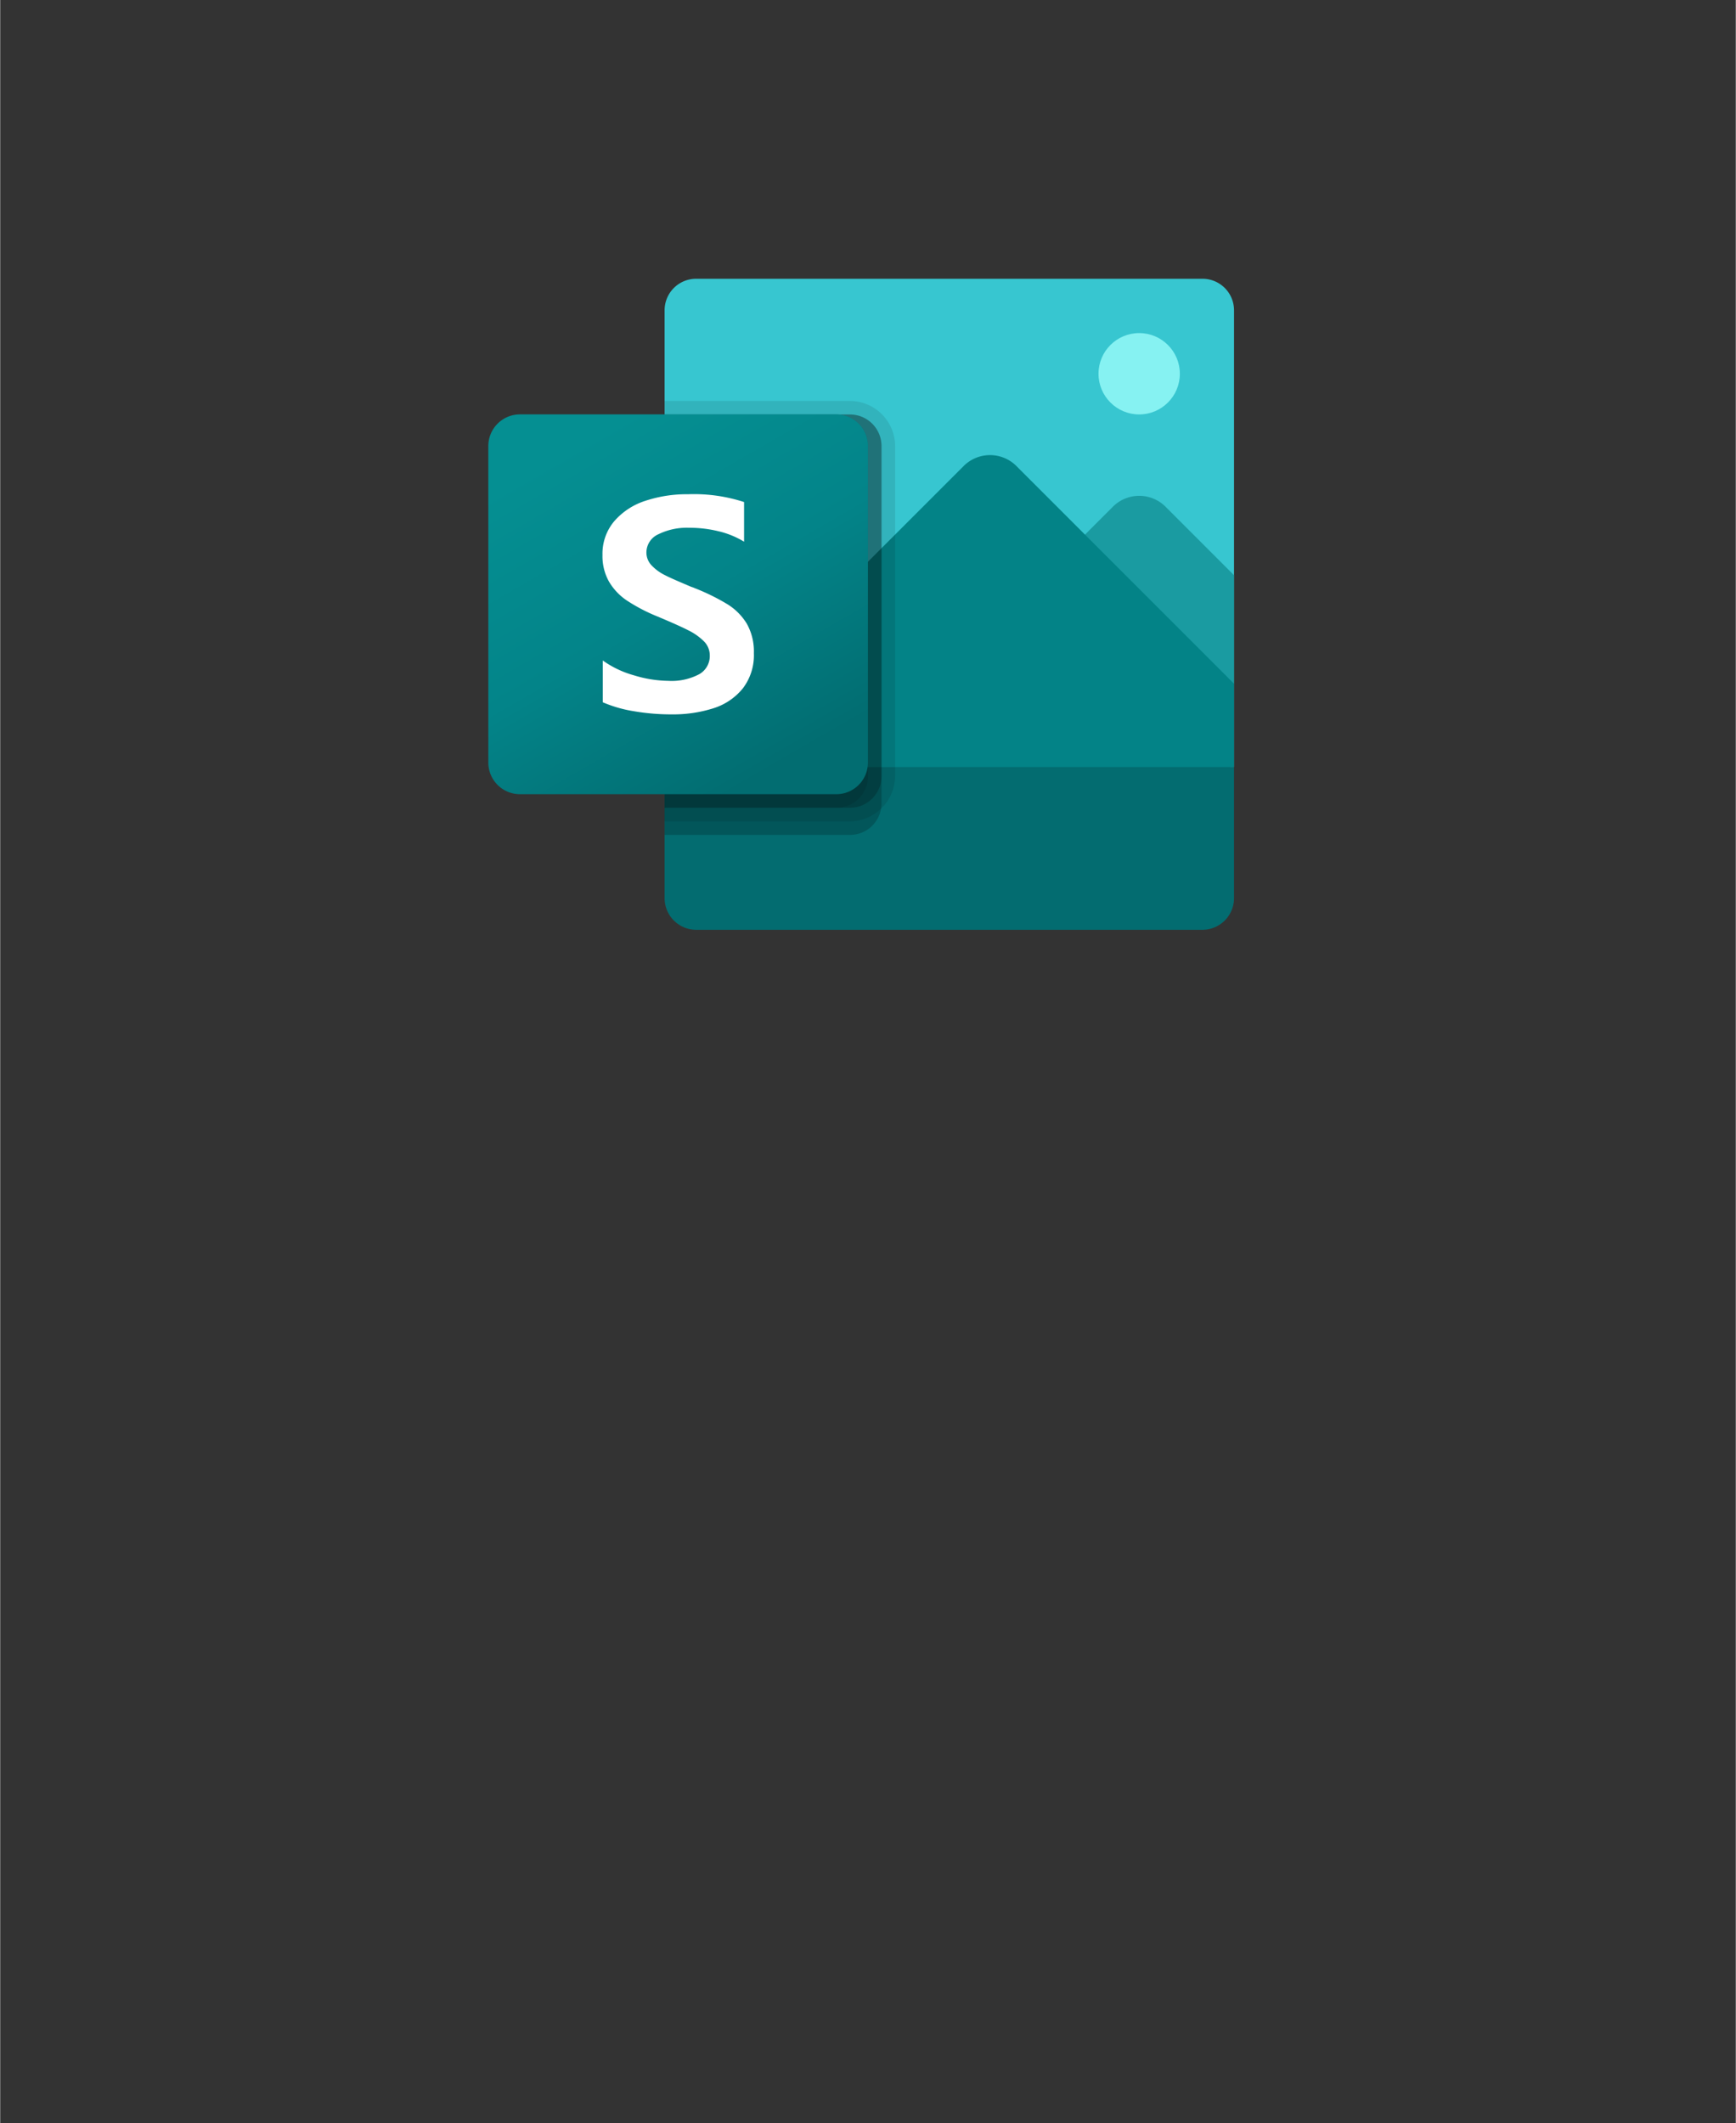 <?xml version="1.0" encoding="UTF-8" standalone="no"?>
<!DOCTYPE svg PUBLIC "-//W3C//DTD SVG 1.1//EN" "http://www.w3.org/Graphics/SVG/1.1/DTD/svg11.dtd">
<!-- Generated by Microsoft Visio, SVG Export O365 - Sway.svg Page-1 -->
<svg xmlns="http://www.w3.org/2000/svg" xmlns:xlink="http://www.w3.org/1999/xlink" xmlns:ev="http://www.w3.org/2001/xml-events"
		width="1.575in" height="1.926in" viewBox="0 0 113.386 138.686" xml:space="preserve" color-interpolation-filters="sRGB"
		class="st11">
	<rect x="0" y="0" width="113.386" height="138.686" fill="#333333" stroke="none"/>
	<style type="text/css">
	<![CDATA[
		.st1 {fill:#37c6d0;stroke:none;stroke-linecap:butt;stroke-width:11.127}
		.st2 {fill:#1a9ba1;stroke:none;stroke-linecap:butt;stroke-width:11.127}
		.st3 {fill:#038387;stroke:none;stroke-linecap:butt;stroke-width:11.127}
		.st4 {fill:#86f2f2;stroke:none;stroke-linecap:butt;stroke-width:11.127}
		.st5 {fill:#036c70;stroke:none;stroke-linecap:butt;stroke-width:11.127}
		.st6 {fill:none;stroke:none;stroke-linecap:butt;stroke-width:11.127}
		.st7 {fill:#000000;fill-opacity:0.2;stroke:none;stroke-linecap:butt;stroke-width:11.127}
		.st8 {fill:#000000;fill-opacity:0.098;stroke:none;stroke-linecap:butt;stroke-width:11.127}
		.st9 {fill:url(#grad0-25);stroke:none;stroke-linecap:butt;stroke-width:11.127}
		.st10 {fill:#ffffff;stroke:none;stroke-linecap:butt;stroke-width:11.127}
		.st11 {fill:none;fill-rule:evenodd;font-size:12px;overflow:visible;stroke-linecap:square;stroke-miterlimit:3}
	]]>
	</style>

	<defs id="Patterns_And_Gradients">
		<linearGradient id="grad0-25" x1="0" y1="0" x2="1" y2="0" gradientTransform="rotate(60.001 0.5 0.5)">
			<stop offset="0" stop-color="#058f92" stop-opacity="1"/>
			<stop offset="0.5" stop-color="#038489" stop-opacity="1"/>
			<stop offset="1" stop-color="#026d71" stop-opacity="1"/>
		</linearGradient>
	</defs>
	<g>
		<title>Page-1</title>
		<g id="group1559-1" transform="translate(28.346,-70.866)">
			<title>O365 - Sway</title>
			<g id="shape1560-2" transform="translate(15.059,-15.945)">
				<title>Sheet.1560</title>
				<path d="M37.2 107.09 L37.2 136.91 L20.37 138.69 L0 136.91 L0 107.09 A2.06 2.06 0 0 1 2.06 105.02 L35.14 105.02
							 A2.06 2.06 0 0 1 37.2 107.09 Z" class="st1"/>
			</g>
			<g id="shape1561-4" transform="translate(31.89,-22.27)">
				<title>Sheet.1561</title>
				<path d="M20.37 130.71 L20.37 137.79 L19.75 138.69 L0 138.69 L12.45 126.24 A2.438 2.438 0 0 1 15.9 126.24 L20.37
							 130.71 Z" class="st2"/>
			</g>
			<g id="shape1562-6" transform="translate(15.059,-15.945)">
				<title>Sheet.1562</title>
				<path d="M37.2 131.47 L37.2 136.91 L20.37 138.69 L0 136.91 L0 136.79 L2.03 134.76 L19.53 117.26 A2.438 2.438 0
							 0 1 22.99 117.26 L27.9 122.17 L37.2 131.47 Z" class="st3"/>
			</g>
			<g id="shape1563-8" transform="translate(43.406,-40.748)">
				<title>Sheet.1563</title>
				<ellipse cx="2.657" cy="136.029" rx="2.657" ry="2.657" class="st4"/>
			</g>
			<g id="shape1564-10" transform="translate(15.059,-7.087)">
				<title>Sheet.1564</title>
				<path d="M2.07 138.69 L35.14 138.69 A2.068 2.068 -180 0 0 37.2 136.62 L37.2 128.06 L0 128.06 L0 136.62 A2.068
							 2.068 -180 0 0 2.07 138.69 Z" class="st5"/>
			</g>
			<g id="shape1565-12">
				<title>Sheet.1565</title>
				<rect x="0" y="81.993" width="56.693" height="56.693" class="st6"/>
			</g>
			<g id="shape1566-14" transform="translate(15.059,-13.287)">
				<title>Sheet.1566</title>
				<path d="M14.17 113.29 L14.17 136.62 A1.552 1.552 0 0 1 14.14 136.98 A2.05 2.05 0 0 1 12.11 138.69 L0 138.69
							 L0 111.23 L12.11 111.23 A2.06 2.06 0 0 1 14.17 113.29 Z" class="st7"/>
			</g>
			<g id="shape1567-16" transform="translate(15.059,-14.173)">
				<title>Sheet.1567</title>
				<path d="M15.06 114.18 L15.06 135.74 A2.977 2.977 0 0 1 12.11 138.69 L0 138.69 L0 111.23 L12.11 111.23 A2.96
							 2.96 0 0 1 15.06 114.18 Z" class="st8"/>
			</g>
			<g id="shape1568-18" transform="translate(15.059,-15.059)">
				<title>Sheet.1568</title>
				<path d="M14.17 115.06 L14.17 136.62 A2.06 2.06 0 0 1 12.11 138.69 L0 138.69 L0 113 L12.11 113 A2.06 2.06
							 0 0 1 14.17 115.06 Z" class="st7"/>
			</g>
			<g id="shape1569-20" transform="translate(15.059,-15.059)">
				<title>Sheet.1569</title>
				<path d="M13.29 115.06 L13.29 136.62 A2.06 2.06 0 0 1 11.22 138.69 L0 138.69 L0 113 L11.22 113 A2.06 2.06
							 0 0 1 13.29 115.06 Z" class="st8"/>
			</g>
			<g id="shape1570-22" transform="translate(3.543,-15.945)">
				<title>Sheet.1570</title>
				<path d="M0 136.62 A2.067 2.067 -180 0 0 2.07 138.69 L22.74 138.69 A2.067 2.067 -180 0 0 24.8 136.62 L24.8
							 115.95 A2.067 2.067 -180 0 0 22.74 113.88 L2.07 113.88 A2.067 2.067 -180 0 0 -0 115.95 L0 136.62
							 Z" class="st9"/>
			</g>
			<g id="shape1571-26" transform="translate(11.001,-21.159)">
				<title>Sheet.1571</title>
				<path d="M1.59 131.25 A3.804 3.804 0 0 1 0.41 129.99 A3.397 3.397 0 0 1 0 128.28 A3.289 3.289 0 0 1 0.77
							 126.07 A4.51 4.51 0 0 1 2.8 124.74 A8.587 8.587 0 0 1 5.59 124.31 A10.563 10.563 0 0 1 9.25
							 124.82 L9.25 127.41 A5.71 5.71 -180 0 0 7.59 126.73 A7.996 7.996 -180 0 0 5.65 126.5 A4.207
							 4.207 -180 0 0 3.66 126.92 A1.307 1.307 -180 0 0 2.87 128.12 A1.214 1.214 -180 0 0 3.21 128.96
							 A3.062 3.062 -180 0 0 4.11 129.61 C4.48 129.8 5.05 130.04 5.8 130.36 A1.73 1.73 0 0 1 6.04 130.45
							 A13.928 13.928 0 0 1 8.17 131.5 A3.826 3.826 0 0 1 9.43 132.77 A3.686 3.686 0 0 1 9.89 134.69
							 A3.565 3.565 0 0 1 9.17 136.99 A4.016 4.016 0 0 1 7.25 138.29 A8.69 8.69 0 0 1 4.51 138.69
							 A14.35 14.35 0 0 1 2.03 138.48 A8.51 8.51 0 0 1 0.02 137.9 L0.02 135.17 A6.489 6.489 -180
							 0 0 2.06 136.14 A7.926 7.926 -180 0 0 4.3 136.5 A3.846 3.846 -180 0 0 6.33 136.06 A1.36 1.36
							 -180 0 0 7.01 134.85 A1.3 1.3 -180 0 0 6.63 133.92 A3.886 3.886 -180 0 0 5.57 133.18 C5.12
							 132.95 4.46 132.66 3.58 132.29 A11.339 11.339 0 0 1 1.59 131.25 Z" class="st10"/>
			</g>
		</g>
	</g>
</svg>
